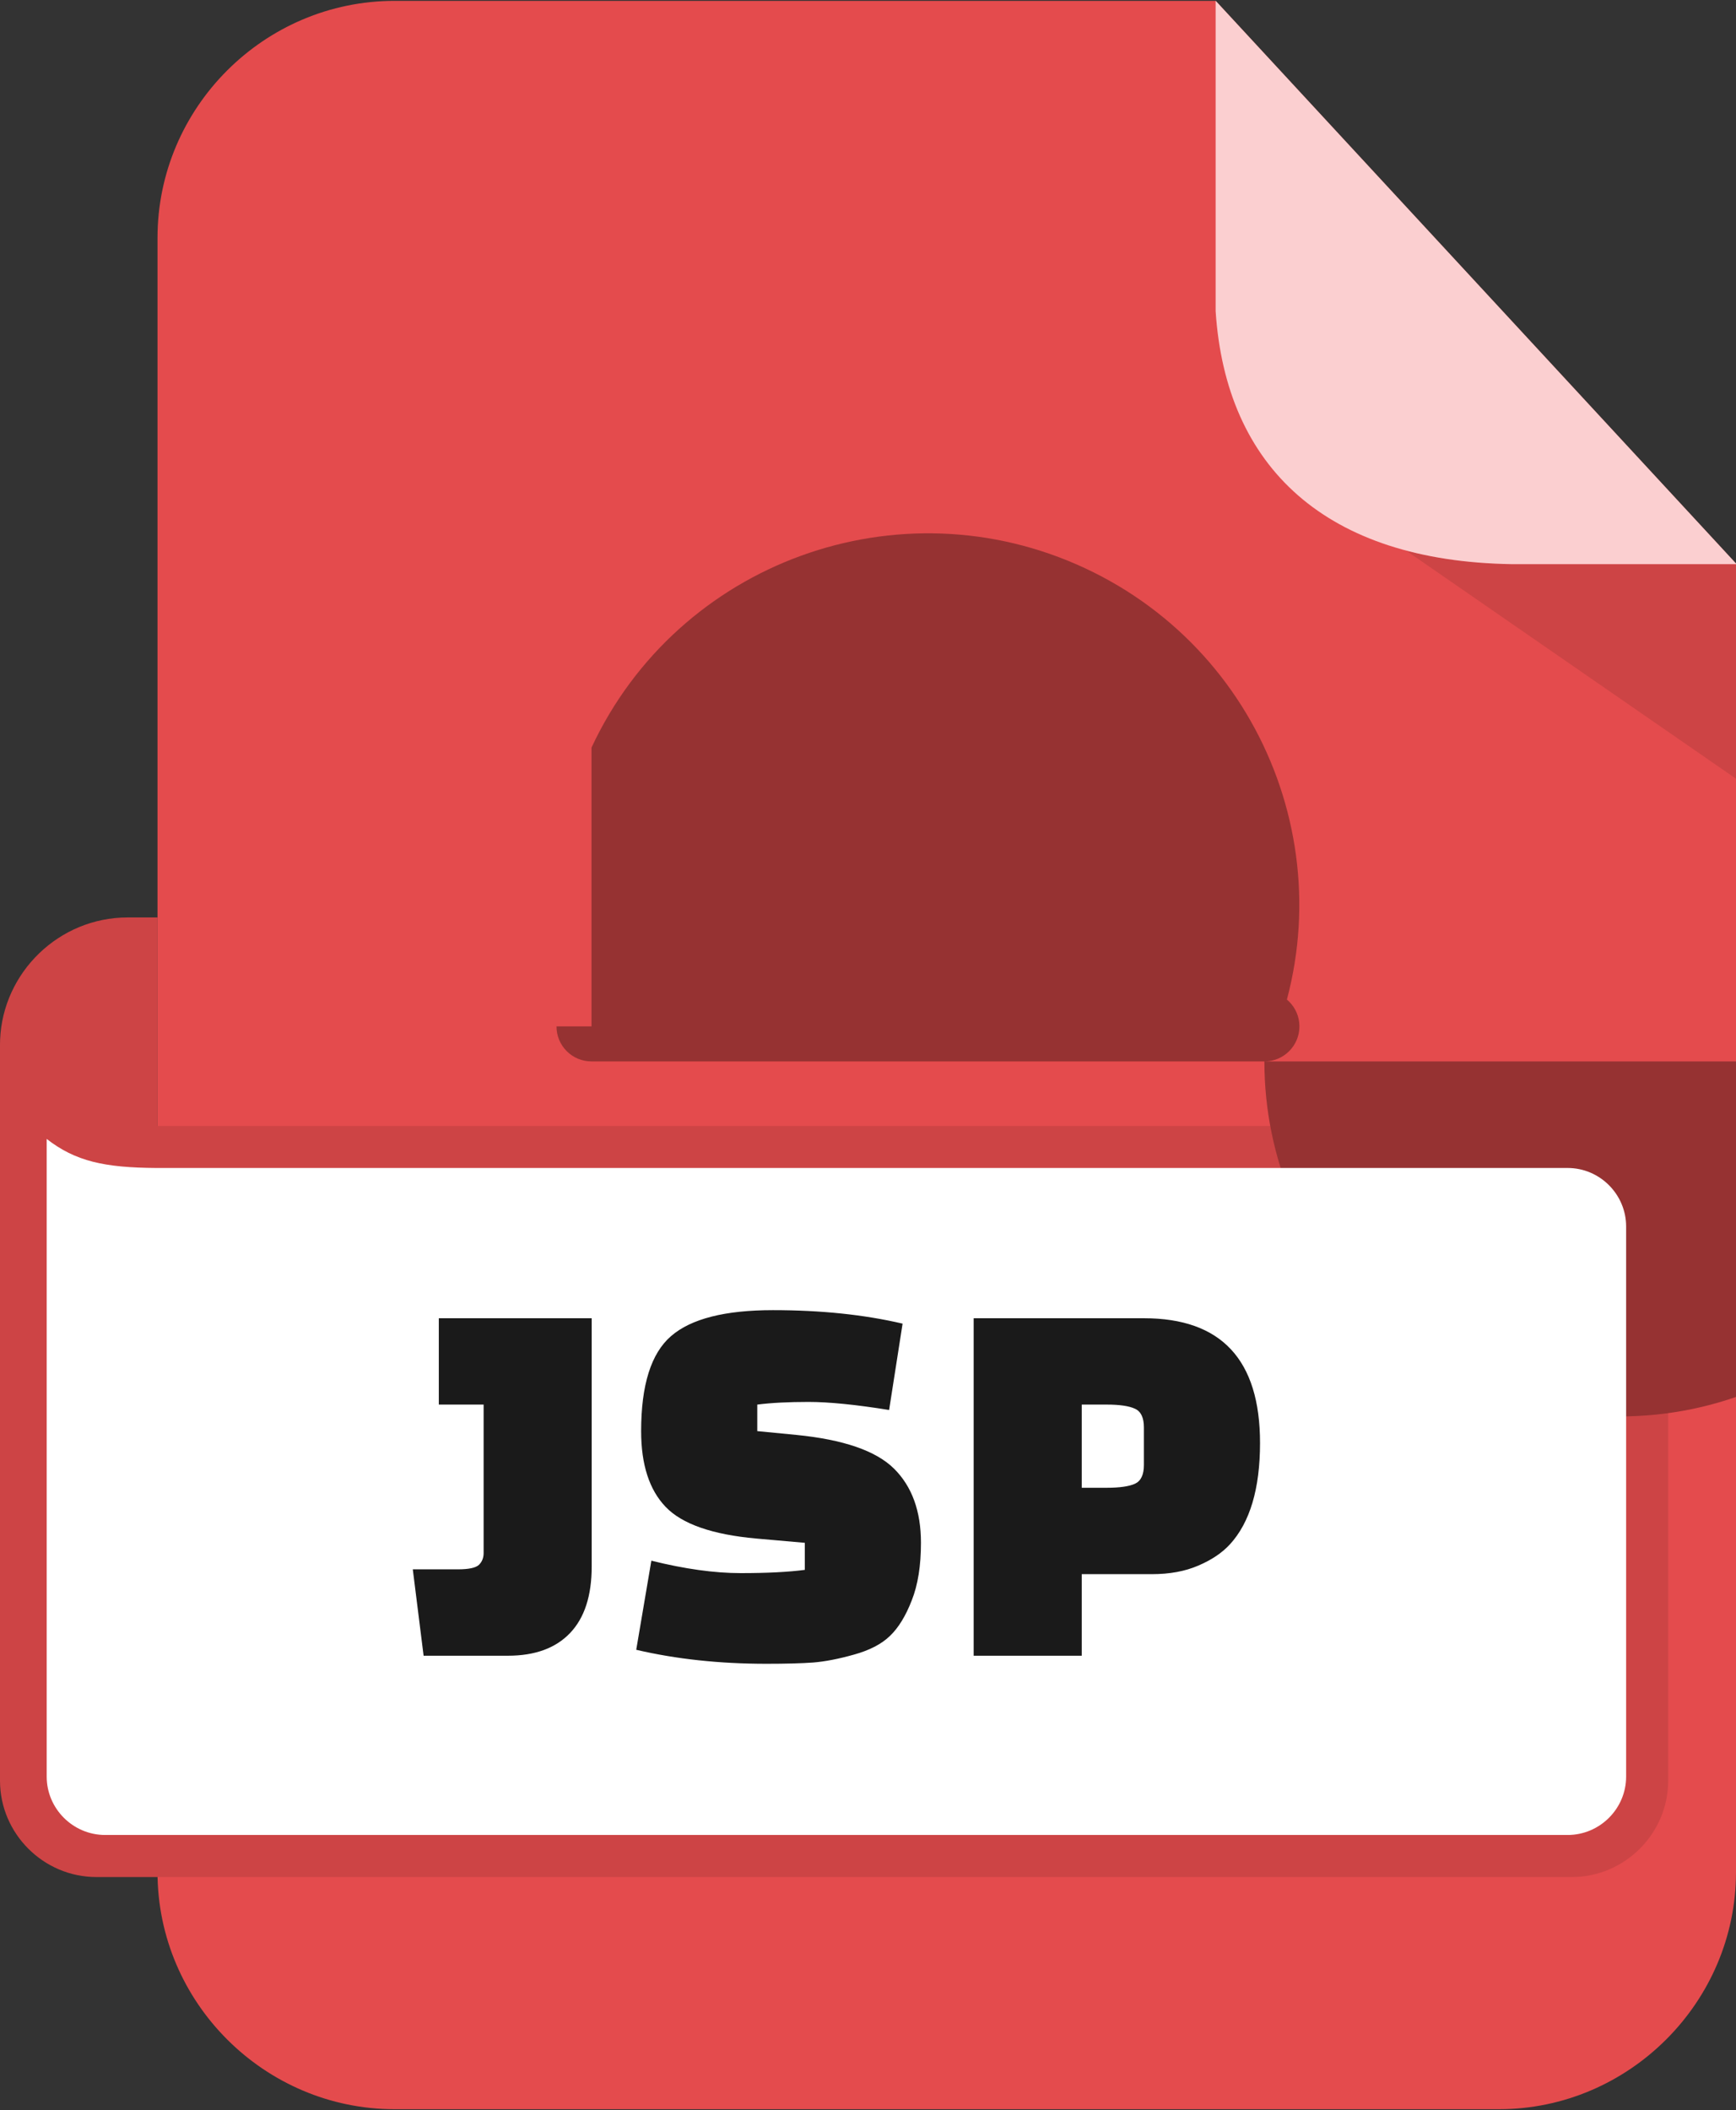 <?xml version="1.0" encoding="UTF-8"?>
<svg xmlns="http://www.w3.org/2000/svg" xmlns:xlink="http://www.w3.org/1999/xlink" width="79px" height="96px" viewBox="0 0 79 96" version="1.1">
<rect x="0" y="0" width="79" height="96" fill="#333333" stroke="none"/>
<g id="surface1">
<path style=" stroke:none;fill-rule:evenodd;fill:rgb(89.412%,29.412%,30.196%);fill-opacity:1;" d="M 17.957 0.039 L 55.32 0.039 L 79 25.641 L 79 85.18 C 79 91.094 74.129 95.965 68.211 95.965 L 17.957 95.965 C 12.039 95.965 7.168 91.113 7.168 85.18 L 7.168 10.82 C 7.168 4.891 12.023 0.039 17.957 0.039 Z M 17.957 0.039 "/>
<path style=" stroke:none;fill-rule:evenodd;fill:rgb(80.392%,26.667%,27.059%);fill-opacity:1;" d="M 63.992 25.051 L 63.988 25.051 L 79 35.43 L 79 25.668 L 68.801 25.668 C 67.023 25.641 65.422 25.43 63.992 25.051 Z M 63.992 25.051 "/>
<path style=" stroke:none;fill-rule:evenodd;fill:rgb(98.431%,81.176%,81.569%);fill-opacity:1;" d="M 55.32 0.035 L 79 25.637 L 79 25.668 L 68.801 25.668 C 60.344 25.535 55.789 21.281 55.32 14.16 Z M 55.32 0.035 "/>
<path style=" stroke:none;fill-rule:nonzero;fill:rgb(80.392%,26.667%,27.059%);fill-opacity:1;" d="M 0 81.02 L 0 47.551 L 0.004 47.312 C 0.129 44.23 2.695 41.742 5.809 41.742 L 7.168 41.742 L 7.168 51.23 L 71.527 51.23 C 73.941 51.23 75.914 53.199 75.914 55.613 L 75.914 81.02 C 75.914 83.426 73.934 85.402 71.527 85.402 L 4.387 85.402 C 1.977 85.402 0 83.426 0 81.02 Z M 0 81.02 "/>
<path style=" stroke:none;fill-rule:nonzero;fill:rgb(58.824%,19.608%,19.608%);fill-opacity:1;" d="M 26.918 45.105 C 27.797 45.105 28.512 45.82 28.512 46.699 C 28.512 47.578 27.797 48.293 26.918 48.293 C 26.035 48.293 25.324 47.578 25.324 46.699 L 55.941 46.699 C 55.941 45.82 56.656 45.105 57.539 45.105 C 58.418 45.105 59.133 45.82 59.133 46.699 C 59.133 47.578 58.418 48.293 57.539 48.293 L 26.918 48.293 Z M 26.918 34.012 C 30.863 25.562 40.918 21.91 49.375 25.852 C 57.828 29.797 61.484 39.844 57.539 48.293 L 89.871 48.293 C 89.871 57.211 82.633 64.445 73.703 64.445 C 64.773 64.445 57.539 57.211 57.539 48.293 L 26.918 48.293 Z M 26.918 34.012 "/>
<path style=" stroke:none;fill-rule:nonzero;fill:rgb(100%,100%,100%);fill-opacity:1;" d="M 2.125 51.82 L 2.125 80.832 C 2.125 82.293 3.324 83.488 4.785 83.488 L 71.34 83.488 C 72.801 83.488 74 82.293 74 80.832 L 74 55.801 C 74 54.34 72.801 53.141 71.34 53.141 L 7.109 53.141 C 4.742 53.125 3.434 52.836 2.125 51.82 Z M 2.125 51.82 "/>
<path style=" stroke:none;fill-rule:nonzero;fill:rgb(10.196%,10.196%,10.196%);fill-opacity:1;" d="M 19.277 75.332 L 18.785 71.402 L 20.828 71.402 C 21.336 71.402 21.66 71.332 21.801 71.191 C 21.938 71.055 22.008 70.875 22.008 70.664 L 22.008 63.906 L 19.969 63.906 L 19.969 59.977 L 26.926 59.977 L 26.926 71.277 C 26.926 72.605 26.598 73.613 25.941 74.301 C 25.285 74.988 24.344 75.332 23.113 75.332 Z M 28.953 75.062 L 29.641 71.008 C 31.148 71.383 32.508 71.574 33.711 71.574 C 34.918 71.574 35.887 71.523 36.625 71.426 L 36.625 70.195 L 34.41 70 C 32.414 69.82 31.039 69.34 30.293 68.562 C 29.547 67.785 29.176 66.637 29.176 65.113 C 29.176 63.016 29.629 61.574 30.539 60.789 C 31.449 60 32.996 59.609 35.176 59.609 C 37.355 59.609 39.32 59.812 41.074 60.223 L 40.461 64.152 C 38.938 63.906 37.715 63.785 36.797 63.785 C 35.879 63.785 35.102 63.824 34.461 63.906 L 34.461 65.113 L 36.23 65.285 C 38.379 65.496 39.863 66.008 40.684 66.82 C 41.5 67.629 41.91 68.754 41.91 70.195 C 41.91 71.23 41.773 72.102 41.492 72.812 C 41.215 73.527 40.883 74.066 40.496 74.434 C 40.113 74.805 39.566 75.086 38.863 75.281 C 38.156 75.48 37.539 75.598 37.008 75.641 C 36.473 75.68 35.766 75.699 34.879 75.699 C 32.75 75.699 30.773 75.488 28.953 75.062 Z M 52.422 71.621 L 49.227 71.621 L 49.227 75.332 L 44.309 75.332 L 44.309 59.977 L 52.055 59.977 C 55.578 59.977 57.34 61.867 57.34 65.652 C 57.34 67.73 56.883 69.273 55.965 70.27 C 55.617 70.648 55.145 70.969 54.535 71.23 C 53.93 71.492 53.227 71.621 52.422 71.621 Z M 49.227 63.906 L 49.227 67.691 L 50.355 67.691 C 50.949 67.691 51.379 67.629 51.648 67.508 C 51.918 67.383 52.055 67.102 52.055 66.66 L 52.055 64.941 C 52.055 64.496 51.918 64.215 51.648 64.094 C 51.379 63.969 50.949 63.906 50.355 63.906 Z M 49.227 63.906 "/>
</g>
</svg>
